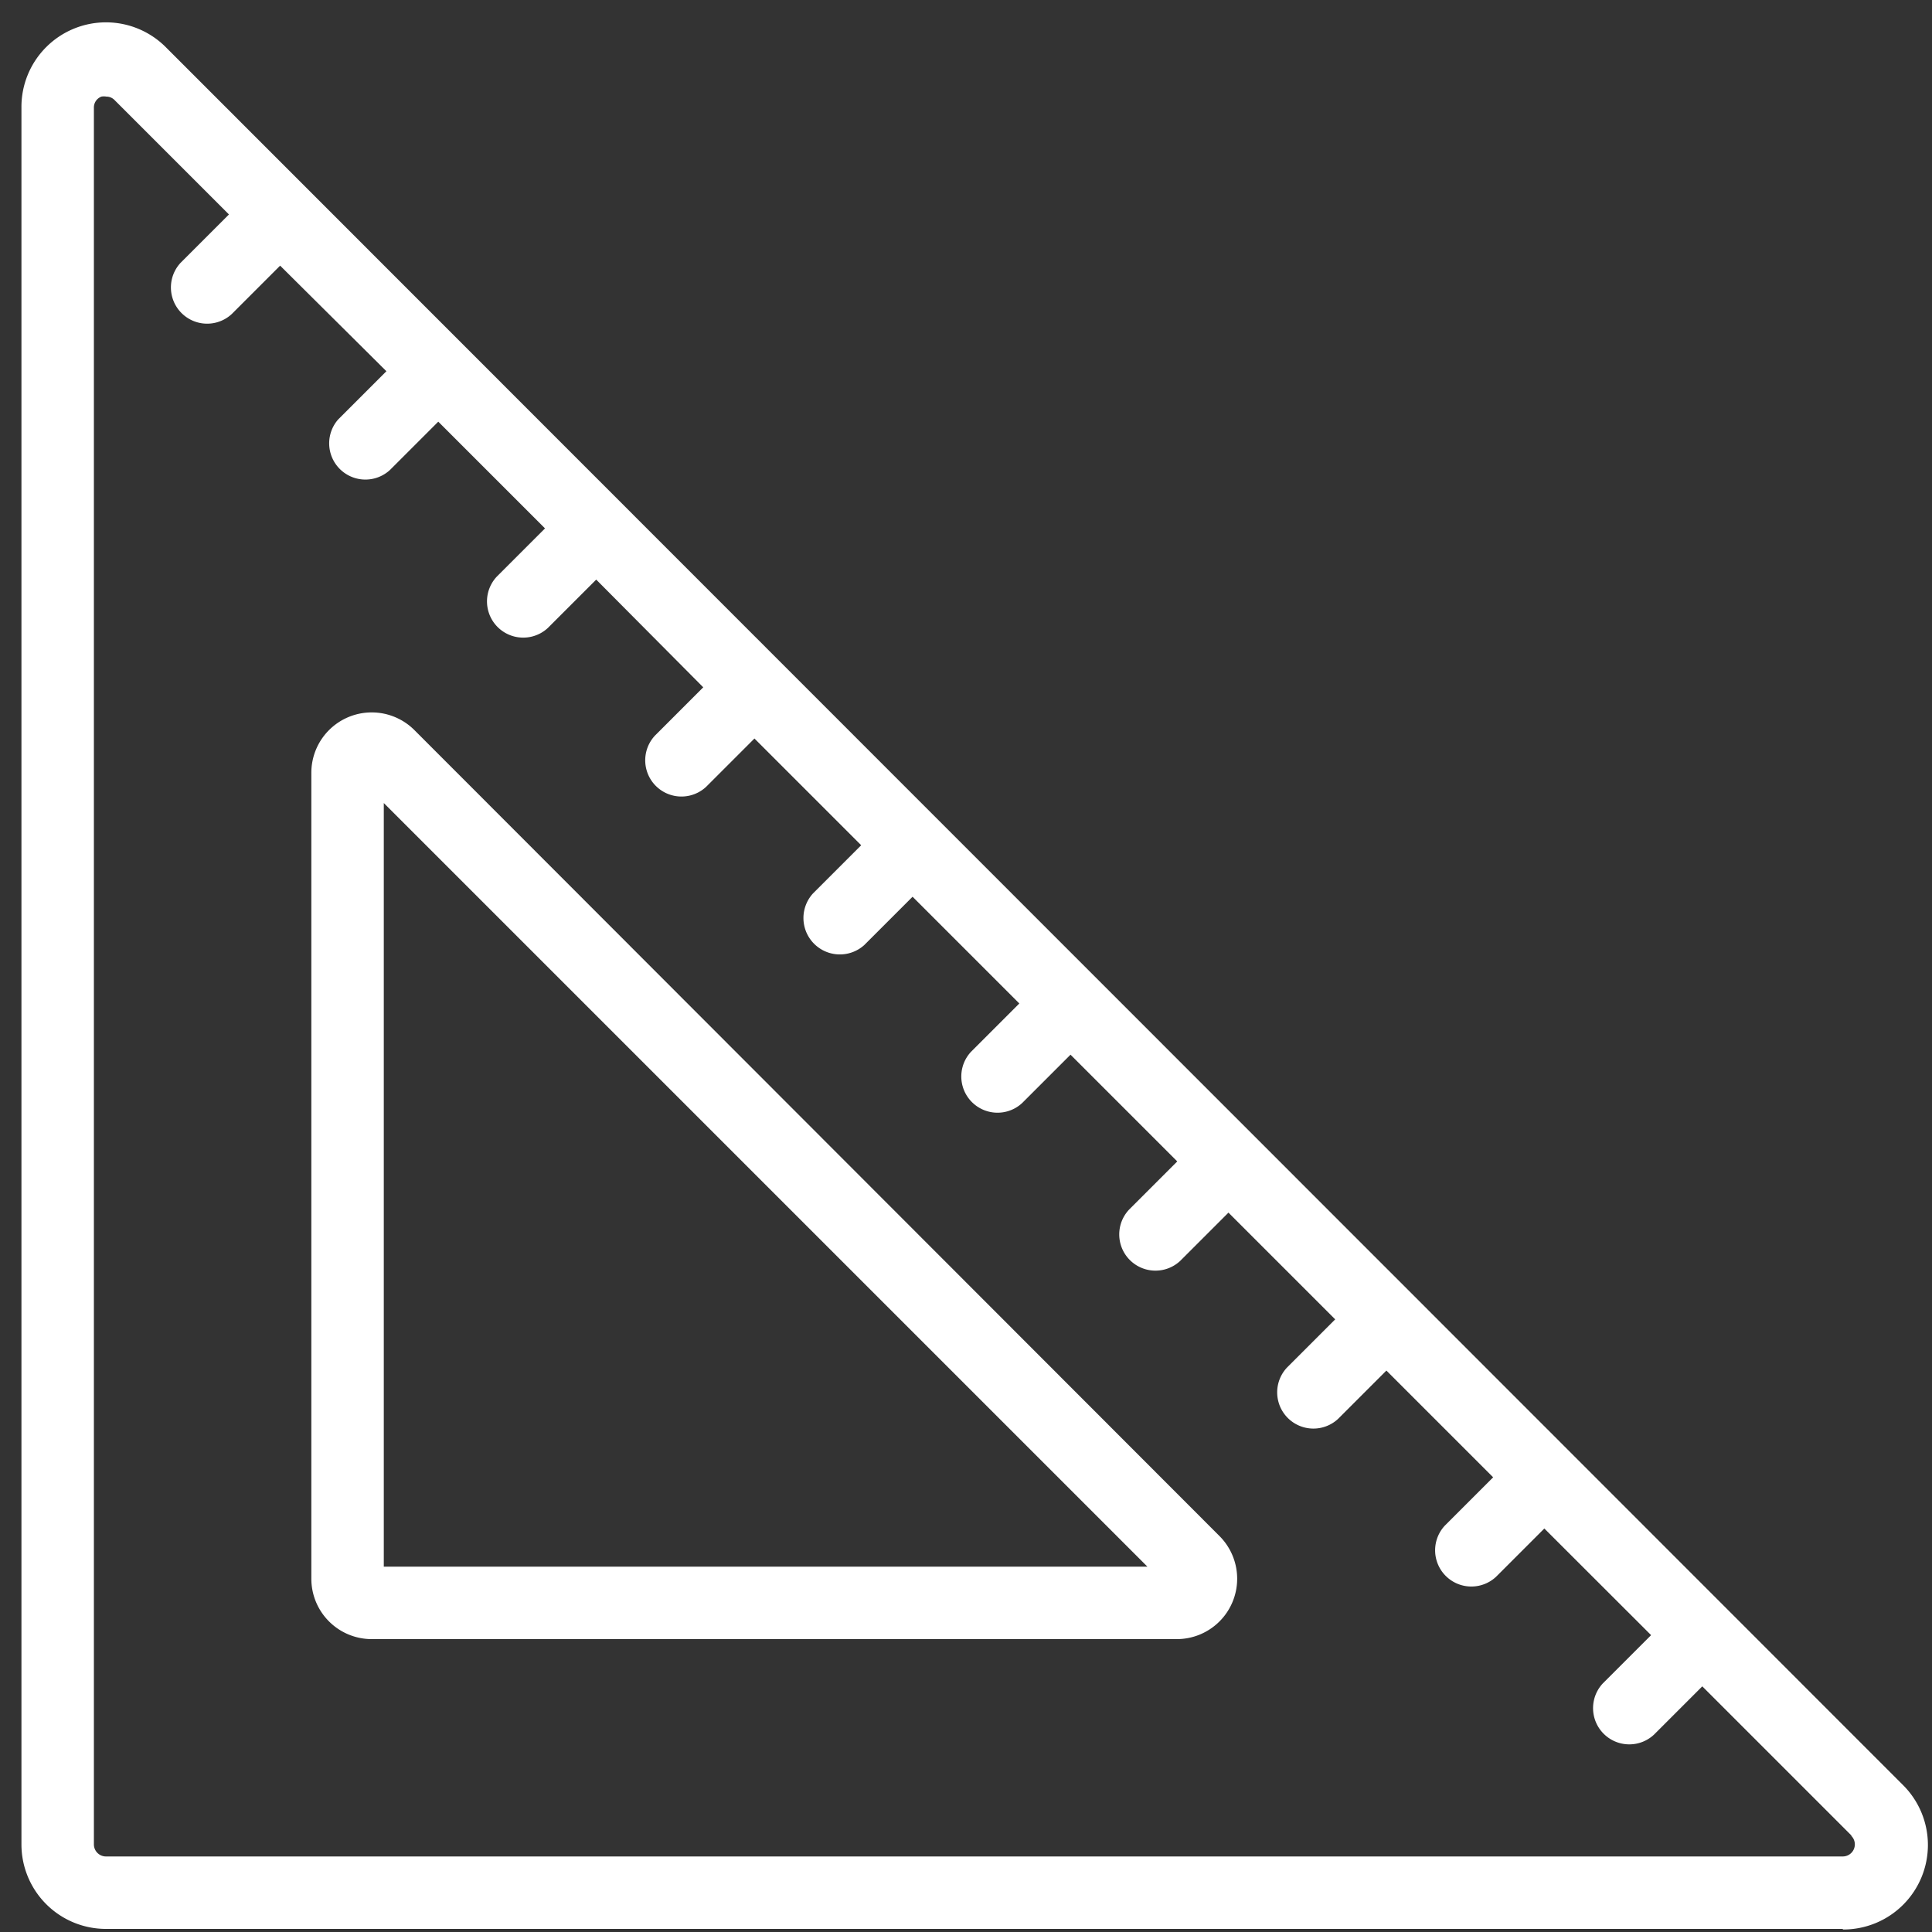 <svg xmlns="http://www.w3.org/2000/svg" width="20" height="20" viewBox="0 0 20 20">
    <rect x="0" y="0" width="20" height="20" fill="#333333" stroke="none"/>
    <g fill="#FFF" fill-rule="nonzero">
        <path d="M19.077 19.968H1.097a.875.875 0 0 1-.875-.875V1.114a.875.875 0 0 1 1.5-.62l17.973 17.98a.875.875 0 0 1-.618 1.5v-.008zm.088-.968l-1.543-1.543-.5.5a.375.375 0 0 1-.53-.53l.5-.5-1.105-1.104-.5.5a.375.375 0 0 1-.53-.53l.5-.5-1.105-1.105-.5.5a.375.375 0 0 1-.53-.53l.5-.5-1.105-1.105-.5.5a.375.375 0 0 1-.53-.53l.5-.5-1.105-1.105-.5.5a.375.375 0 0 1-.53-.53l.5-.5-1.105-1.105-.5.5a.377.377 0 0 1-.532-.533l.5-.5L7.81 7.645l-.5.5a.375.375 0 0 1-.53-.53l.5-.5L6.172 6l-.5.5a.375.375 0 0 1-.53-.53l.5-.5-1.105-1.105-.5.5a.375.375 0 0 1-.537-.522l.5-.5L2.9 2.75l-.5.5a.375.375 0 0 1-.53-.53l.5-.5-1.183-1.183A.118.118 0 0 0 1.1 1a.137.137 0 0 0-.05 0 .12.12 0 0 0-.078.115v17.978c0 .069.056.125.125.125h17.98a.125.125 0 0 0 .088-.213V19z"/>
        <path d="M12.18 16.968H3.848a.625.625 0 0 1-.625-.625V8a.625.625 0 0 1 1.067-.442l8.333 8.342a.625.625 0 0 1-.443 1.068zM3.973 8.313v7.905h7.905L3.973 8.313z"/>
    </g>
</svg>
